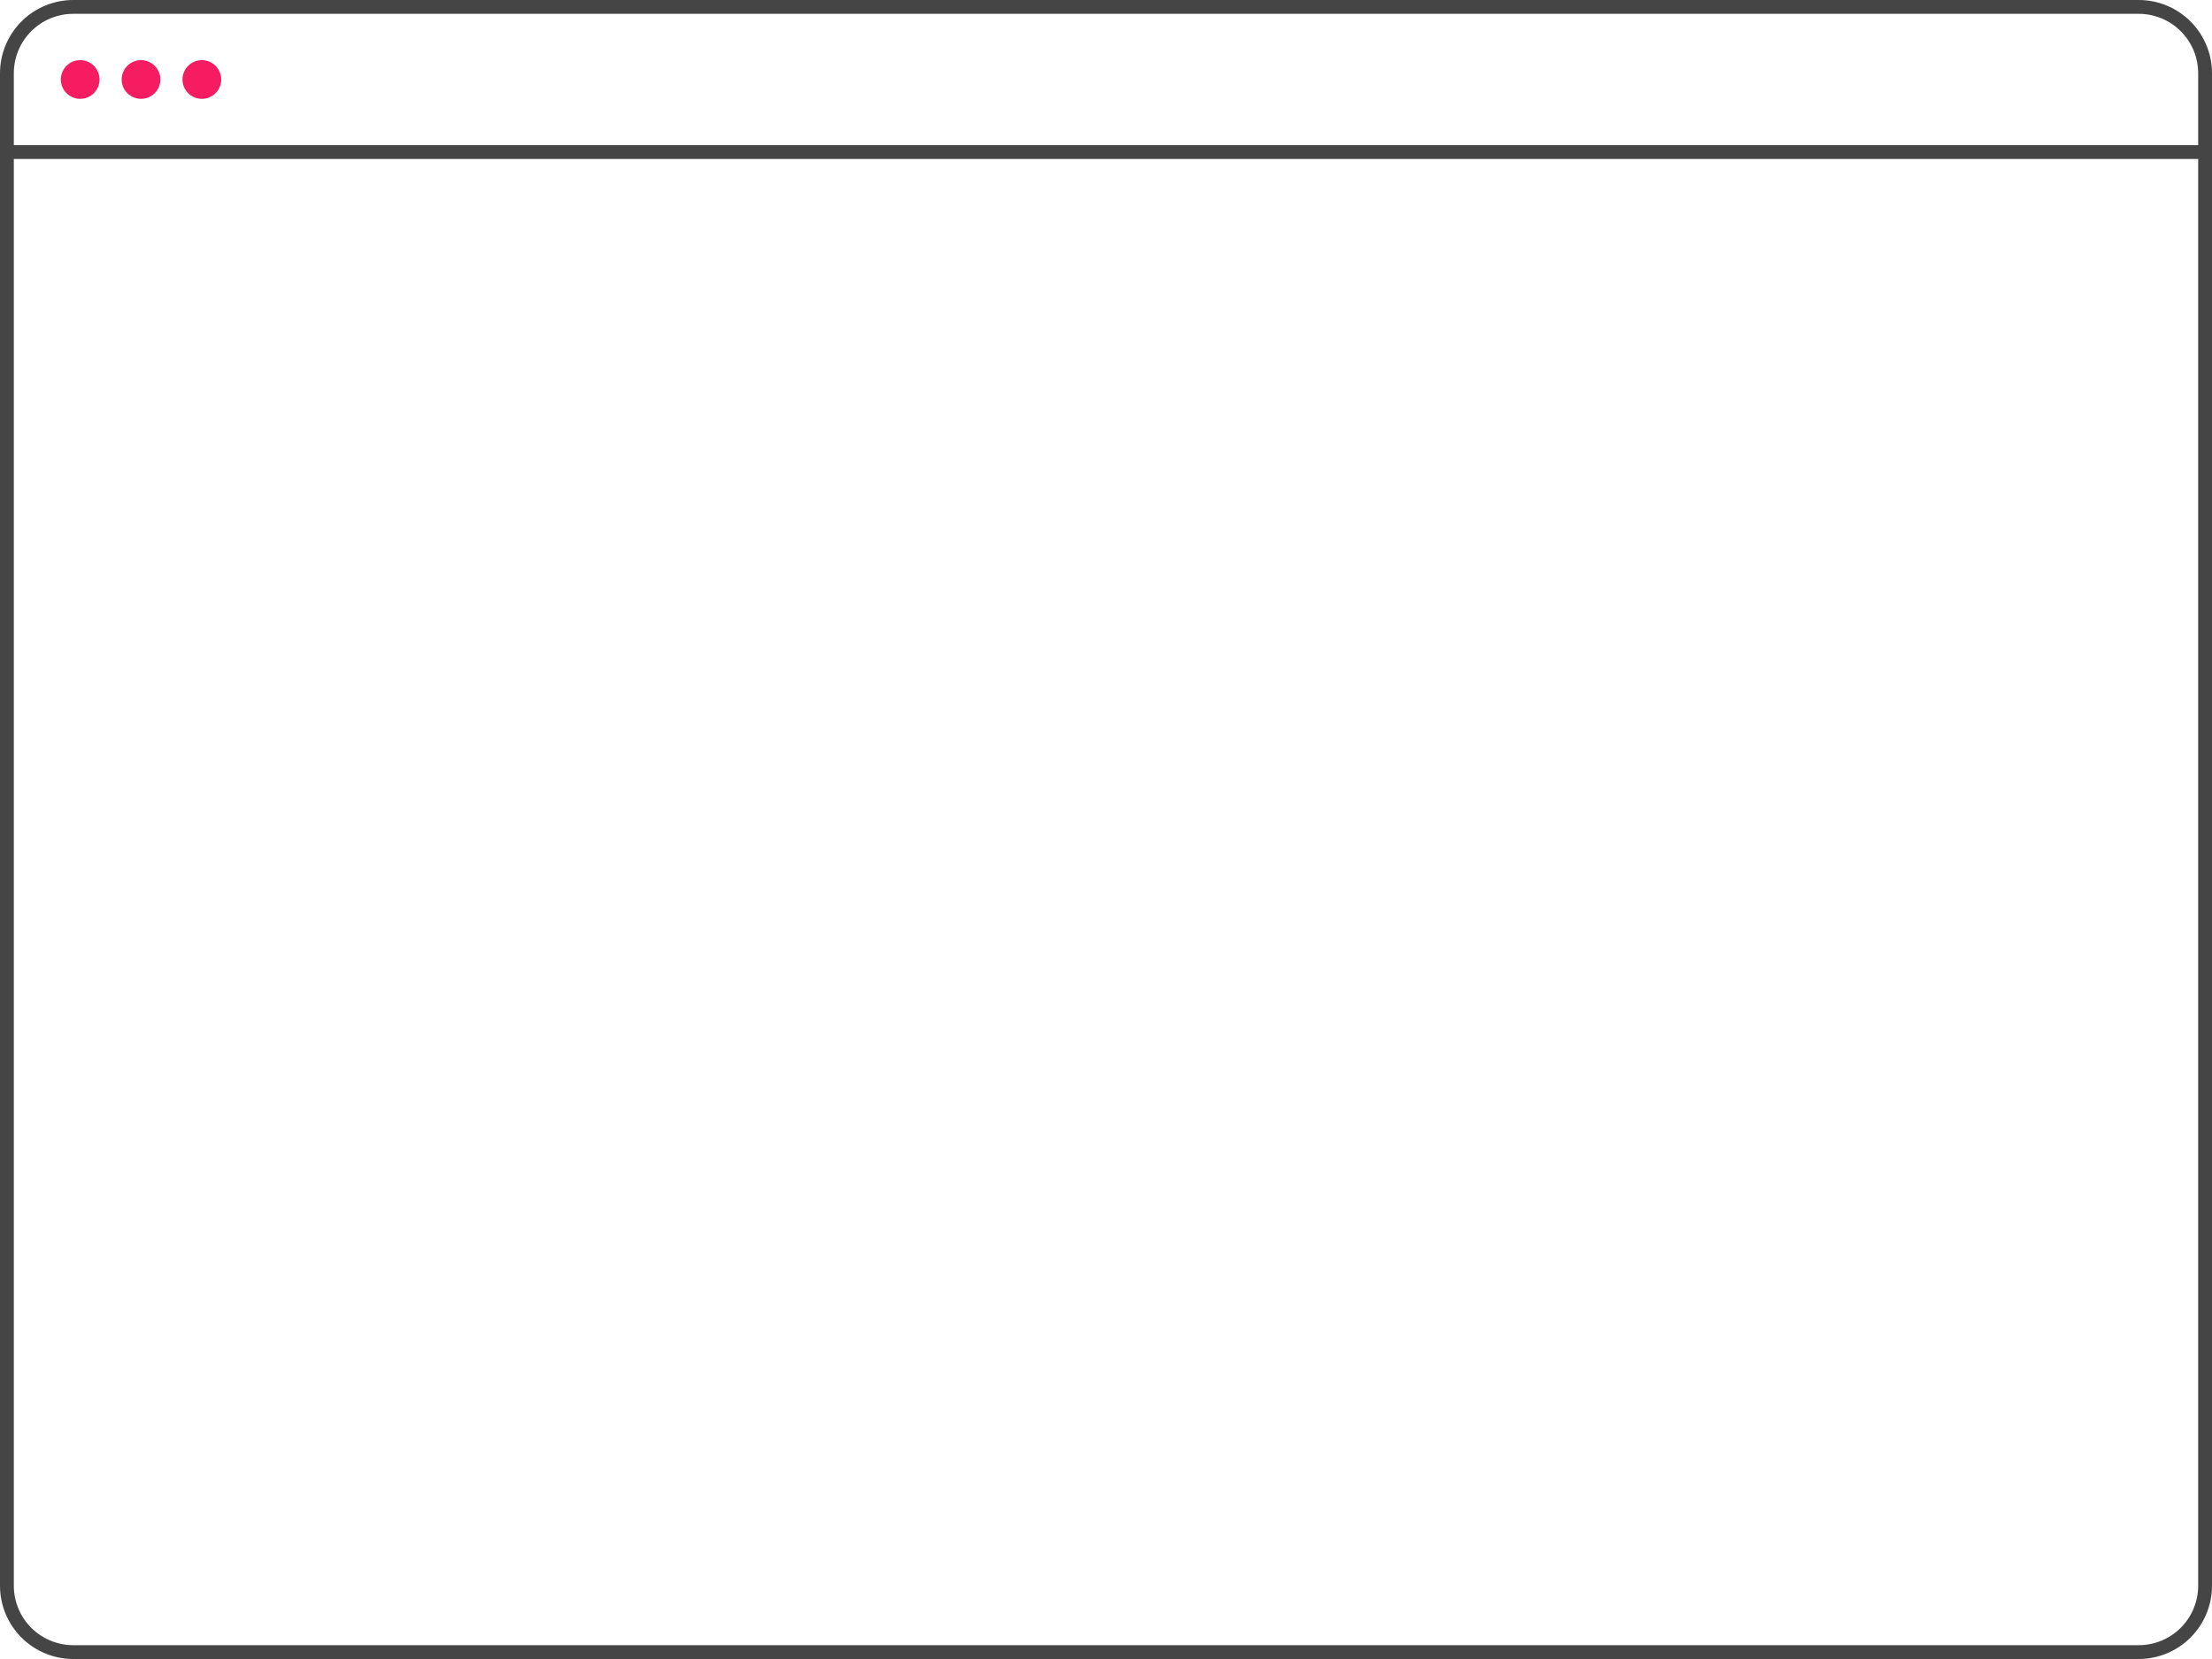 <?xml version="1.0" encoding="UTF-8" standalone="no"?>
<!DOCTYPE svg PUBLIC "-//W3C//DTD SVG 1.1//EN" "http://www.w3.org/Graphics/SVG/1.1/DTD/svg11.dtd">
<svg width="100%" height="100%" viewBox="0 0 800 600" version="1.1" xmlns="http://www.w3.org/2000/svg" xmlns:xlink="http://www.w3.org/1999/xlink" xml:space="preserve" xmlns:serif="http://www.serif.com/" style="fill-rule:evenodd;clip-rule:evenodd;stroke-linejoin:round;stroke-miterlimit:2;">
    <g id="Web">
        <path d="M800,26.5C800,19.472 797.208,12.731 792.238,7.762C787.269,2.792 780.528,-0 773.5,0L26.5,0C19.472,-0 12.731,2.792 7.762,7.762C2.792,12.731 -0,19.472 -0,26.5L0,573.5C-0,580.528 2.792,587.269 7.762,592.238C12.731,597.208 19.472,600 26.5,600L773.5,600C780.528,600 787.269,597.208 792.238,592.238C797.208,587.269 800,580.528 800,573.5L800,26.5ZM795,57.5L795,573.5C795,579.202 792.735,584.671 788.703,588.703C784.671,592.735 779.202,595 773.5,595L26.5,595C20.798,595 15.329,592.735 11.297,588.703C7.265,584.671 5,579.202 5,573.5L5,57.5L795,57.5ZM795,52.5L5,52.5L5,26.5C5,20.798 7.265,15.329 11.297,11.297C15.329,7.265 20.798,5 26.5,5L773.5,5C779.202,5 784.671,7.265 788.703,11.297C792.735,15.329 795,20.798 795,26.5L795,52.5Z" style="fill:rgb(69,69,69);"/>
        <path d="M29,21.75C32.863,21.75 36,24.887 36,28.75C36,32.613 32.863,35.75 29,35.75C25.137,35.75 22,32.613 22,28.75C22,24.887 25.137,21.75 29,21.75ZM51,21.75C54.863,21.75 58,24.887 58,28.75C58,32.613 54.863,35.75 51,35.75C47.137,35.75 44,32.613 44,28.75C44,24.887 47.137,21.75 51,21.75ZM73,21.75C76.863,21.75 80,24.887 80,28.75C80,32.613 76.863,35.75 73,35.75C69.137,35.75 66,32.613 66,28.75C66,24.887 69.137,21.75 73,21.75Z" style="fill:rgb(245,28,97);"/>
    </g>
</svg>
